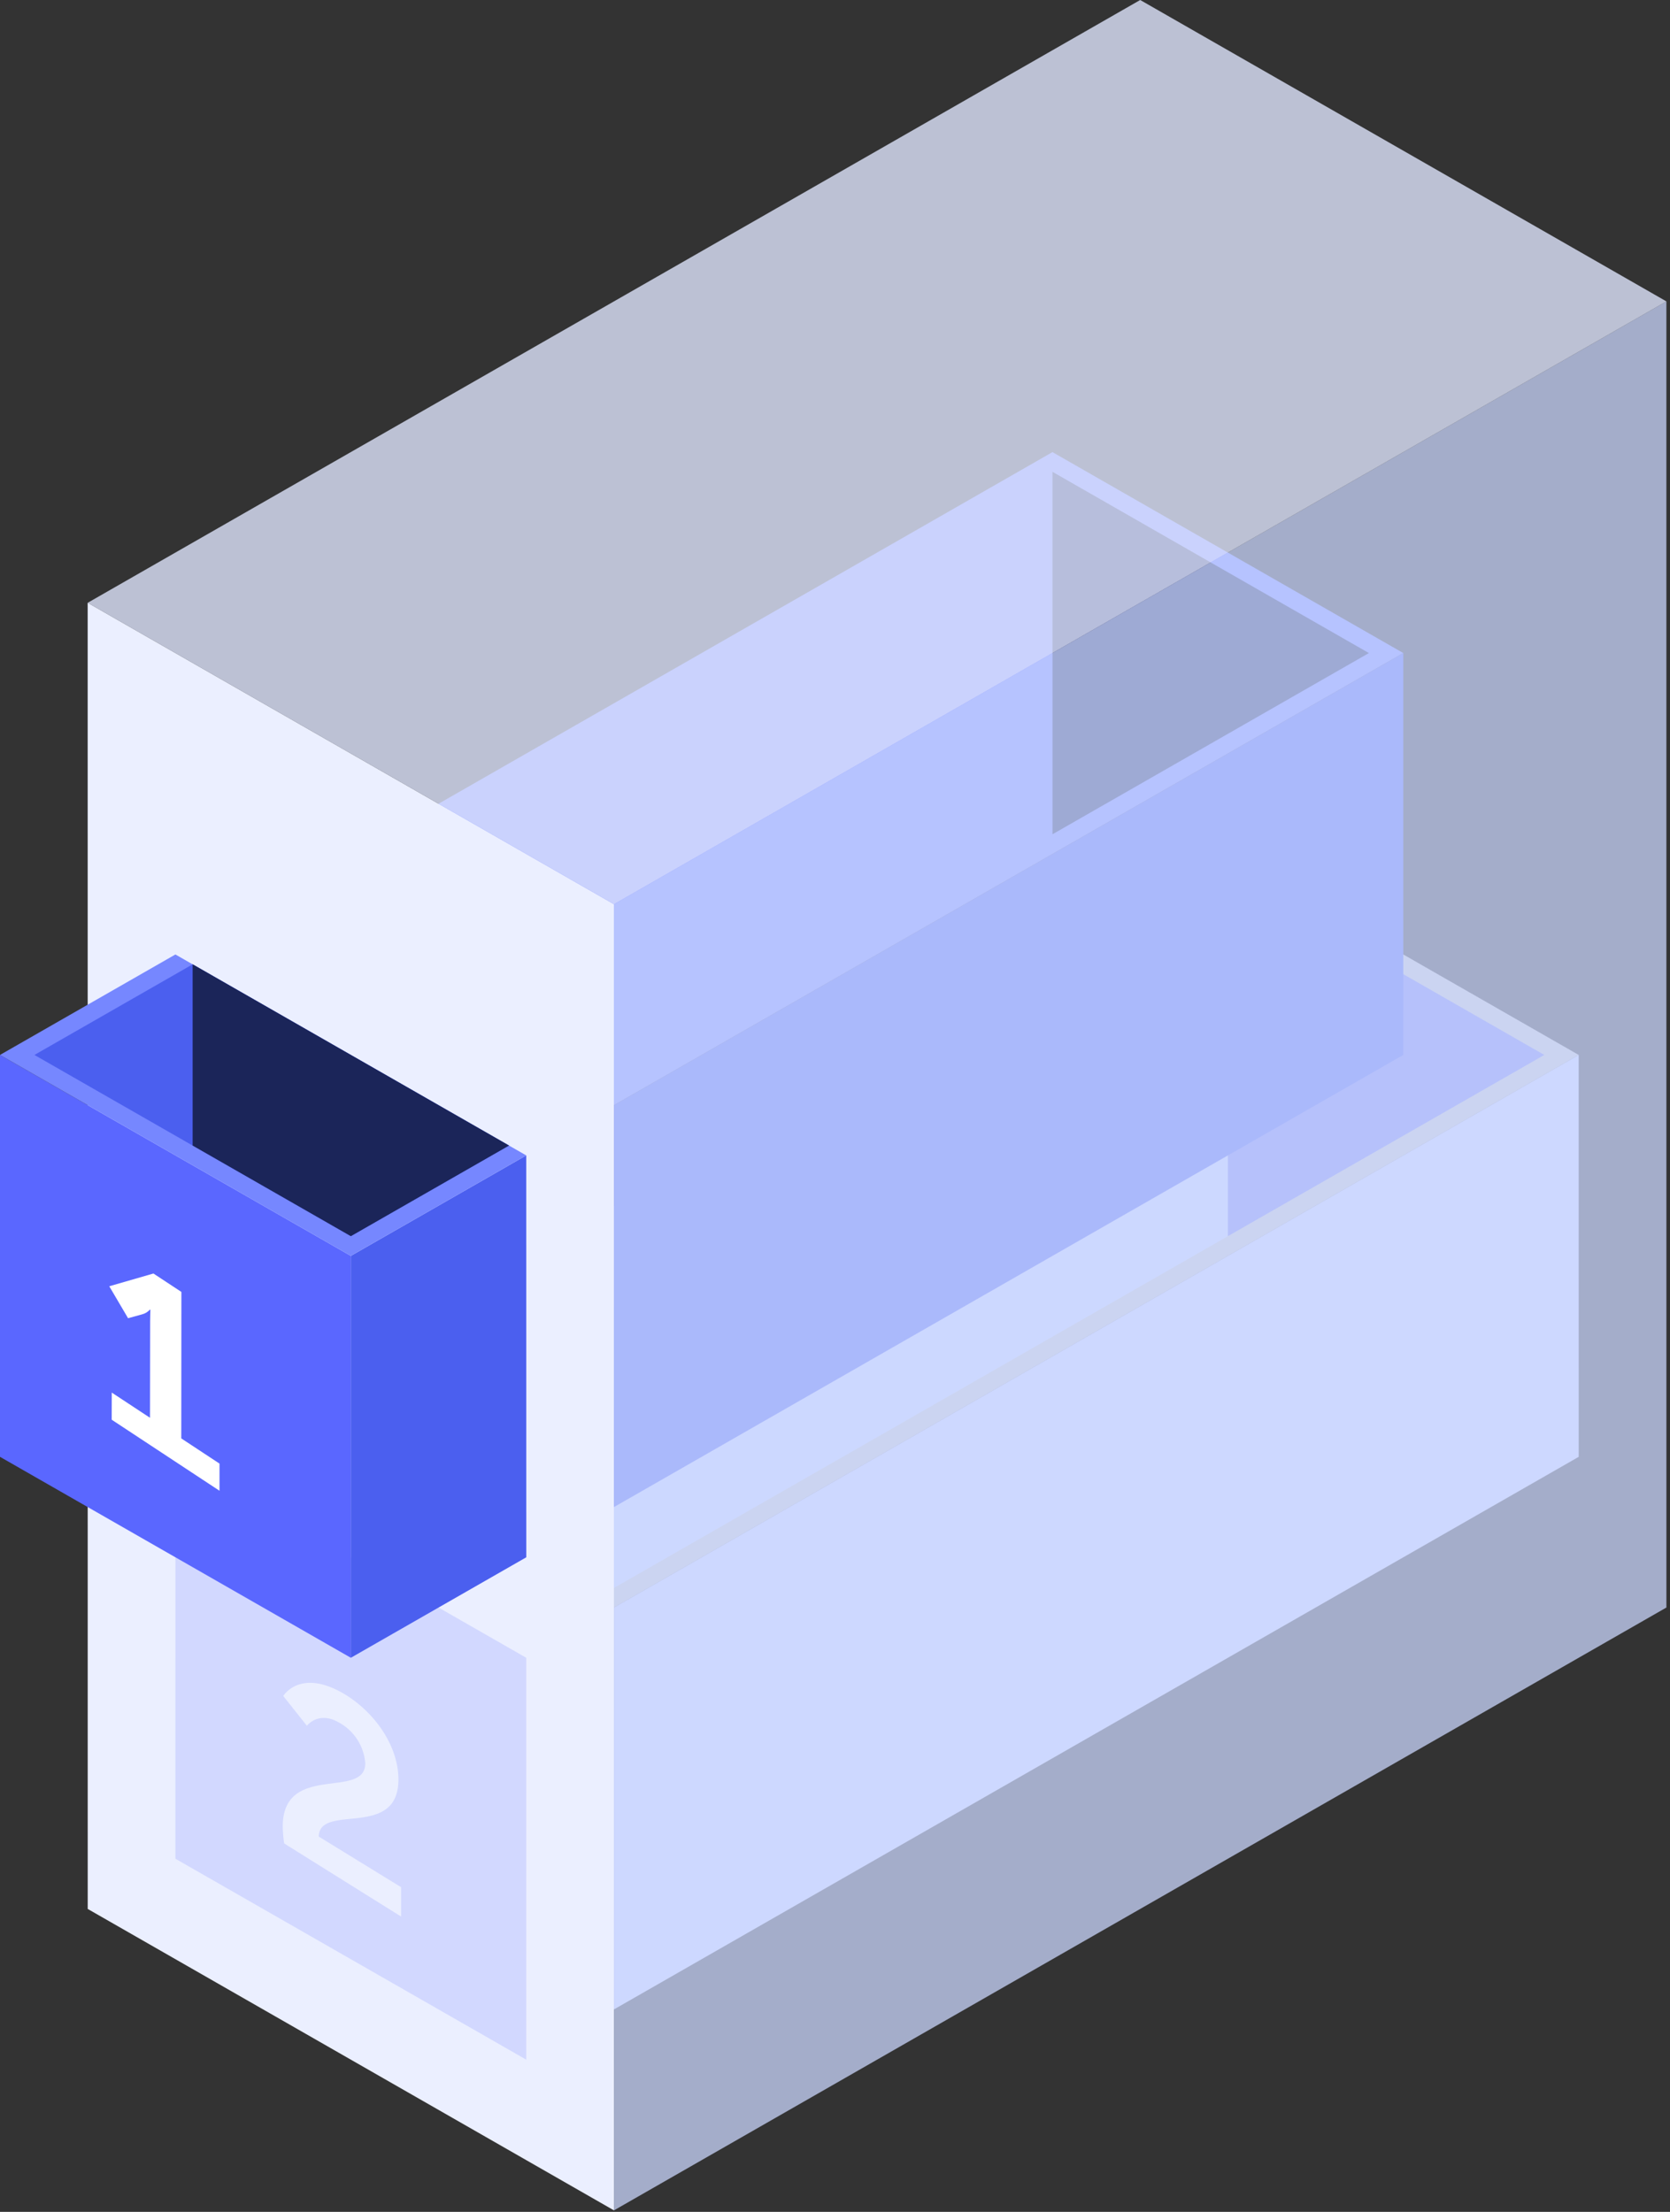 <svg xmlns="http://www.w3.org/2000/svg" width="148" height="196"><rect width="100%" height="100%" fill="#333333" stroke="none"/><g fill="none"><path fill="#FFF" d="M23.321 124.64l85.498-48.964 31.09 17.806-85.5 48.967z" opacity=".74"/><path fill="#CCD8FF" d="M108.821 109.539l-55.927 32.04-28.04-16.058 83.967-48.098"/><path fill="#D2D8FF" d="M54.41 178.06l85.5-48.966-.002-35.612-85.497 48.965z"/><path fill="#5A67FF" d="M108.821 77.423v32.116l14.02-8.028 14.02-8.03z" opacity=".74"/><path fill="#4B5FEF" d="M93.275 73.926L52.894 97.065l-28.04-16.059 68.421-39.195"/><path fill="#7687FF" d="M23.321 80.125l69.951-40.062 31.09 17.806-69.954 40.065z"/><path fill="#EBEFFF" d="M7.77 53.416l.004 115.741 46.637 26.71-.003-115.742z"/><path fill="#D2D8FF" d="M15.546 129.094l31.092 17.807v35.612l-31.093-17.806z"/><path fill="#5A67FF" d="M0 93.481l31.092 17.807V146.9L0 129.093z"/><path fill="#4B5FEF" d="M31.092 146.9l15.547-8.903-.002-35.612-15.545 8.903zm23.318-13.355l69.954-40.064-.002-35.612L54.41 97.933z"/><path fill="#7687FF" d="M46.637 102.385l-15.545 8.903L.001 93.48l15.544-8.902"/><path fill="#4B5FEF" d="M45.111 101.51l-14.019 8.03-28.04-16.058 14.02-8.03"/><path fill="#1B2559" d="M17.072 85.451v16.059l14.02 8.03 14.019-8.03zM93.275 41.81v32.116l14.02-8.027 14.02-8.03z"/><path fill="#FFF" d="M9.905 123.401l3.388 2.233.012-8.533c0-.52.024-1.025.024-1.025l-.044-.03c-.18.205-.417.35-.682.419l-1.254.345-1.665-2.831 3.913-1.13 2.478 1.632-.01 12.98 3.388 2.232v2.407l-9.554-6.296.006-2.403z"/><path fill="#EBEFFF" d="M25.055 161.858c.023-5.73 7.312-2.347 7.316-5.607a4.505 4.505 0 0 0-2.362-3.631c-1.818-1.031-2.81.308-2.81.308l-2.097-2.643s1.435-2.388 5.153-.323c2.735 1.518 5.053 4.586 5.053 7.725 0 5.34-6.986 2.053-7.06 5.056l7.3 4.487v2.603l-10.367-6.482a13.34 13.34 0 0 1-.126-1.493z"/><path fill="#CCD8FF" d="M54.408 80.125l93.272-53.418.002 115.74-93.271 53.42z" opacity=".74"/><path fill="#DEE5FC" d="M7.77 53.416L101.047 0l46.634 26.707-93.272 53.418z" opacity=".8"/></g></svg>